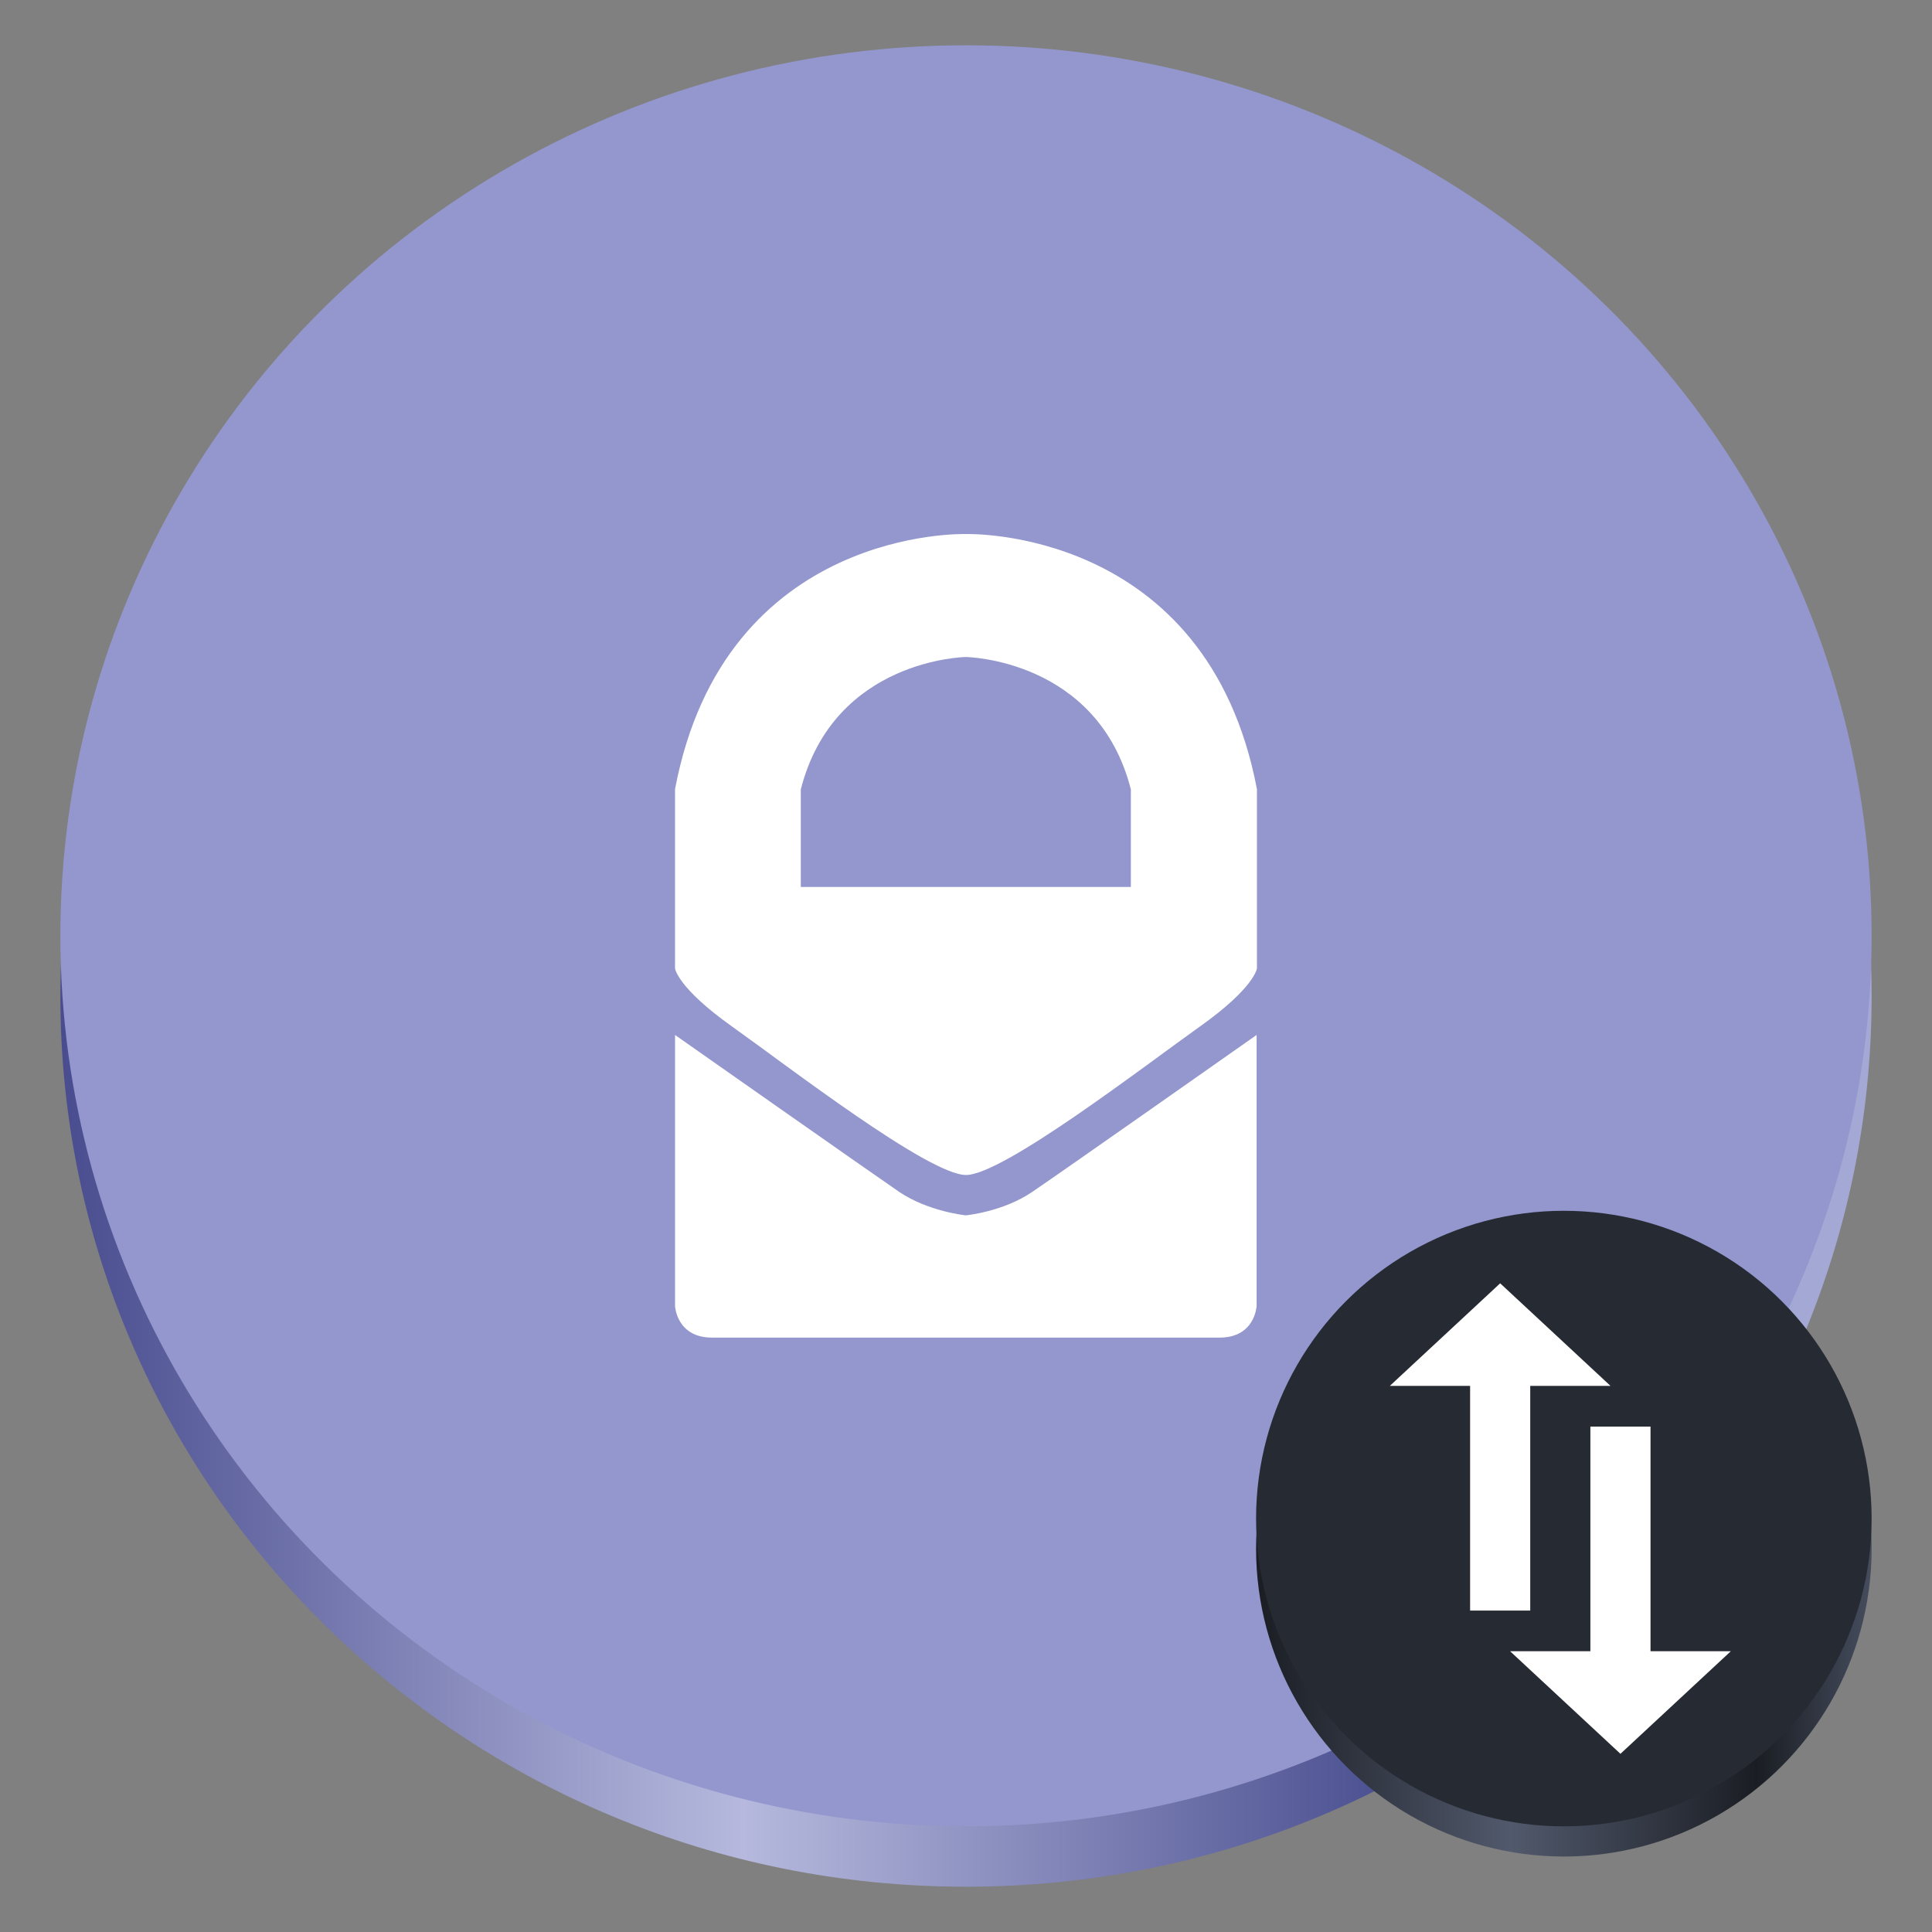 <?xml version="1.0" encoding="UTF-8" standalone="no"?>
<!-- Generator: Adobe Illustrator 26.0.2, SVG Export Plug-In . SVG Version: 6.00 Build 0)  -->

<svg
   version="1.0"
   id="Layer_1"
   x="0px"
   y="0px"
   viewBox="0 0 128 128"
   xml:space="preserve"
   width="128"
   height="128"
   xmlns:xlink="http://www.w3.org/1999/xlink"
   xmlns="http://www.w3.org/2000/svg"
   xmlns:svg="http://www.w3.org/2000/svg"><rect x="0" y="0" width="128" height="128" fill="#808080" stroke="none"/><defs
   id="defs76"><linearGradient
     id="linearGradient23"
     gradientUnits="userSpaceOnUse"
     x1="0"
     y1="269.463"
     x2="118.926"
     y2="269.463"
     gradientTransform="matrix(1,0,0,0.983,0,-168.033)"><stop
       offset="0"
       stop-color="#e5a50a"
       id="stop18"
       style="stop-color:#1a1d23;stop-opacity:1;" /><stop
       offset="0.414"
       stop-color="#fbdf9b"
       id="stop20"
       style="stop-color:#51596c;stop-opacity:1;" /><stop
       offset="0.813"
       stop-color="#e5a50a"
       id="stop22"
       style="stop-color:#1a1d23;stop-opacity:1;" /><stop
       offset="1"
       stop-color="#f8ca5b"
       id="stop23"
       style="stop-color:#454d5e;stop-opacity:1;" /></linearGradient><linearGradient
     id="a-9"
     gradientUnits="userSpaceOnUse"
     x1="0"
     y1="269.463"
     x2="118.926"
     y2="269.463"
     gradientTransform="matrix(1,0,0,0.983,0,-168.033)"><stop
       offset="0"
       stop-color="#e5a50a"
       id="stop1-7"
       style="stop-color:#3f4388;stop-opacity:1;" /><stop
       offset="0.414"
       stop-color="#fbdf9b"
       id="stop2-0"
       style="stop-color:#b6b9dd;stop-opacity:1;" /><stop
       offset="0.813"
       stop-color="#e5a50a"
       id="stop3"
       style="stop-color:#3f4488;stop-opacity:1;" /><stop
       offset="1"
       stop-color="#f8ca5b"
       id="stop4-4"
       style="stop-color:#a4a8d5;stop-opacity:1;" /></linearGradient><linearGradient
     xlink:href="#linearGradient23"
     id="linearGradient18"
     x1="117"
     y1="120.391"
     x2="157.781"
     y2="120.391"
     gradientUnits="userSpaceOnUse"
     gradientTransform="translate(-33.781,-17.781)" /></defs>
<style
   type="text/css"
   id="style2">
	.st0{fill:url(#SVGID_1_);}
	.st1{fill:url(#SVGID_00000062171159965967627490000013605884846004172698_);}
	.st2{fill:url(#SVGID-2_00000085966066984138215510000013018799571900533434_);}
	.st3{clip-path:url(#SVGID_00000023257072852279316340000004281102206337855156_);}
	.st4{fill:url(#SVGID_00000177446033621631838710000001370584907163434138_);}
	.st5{clip-path:url(#SVGID_00000136385553608229244970000014654043435100792964_);}
	.st6{fill:url(#SVGID_00000126306410582640054500000000964390405037519506_);}
	.st7{fill:url(#SVGID_00000109020757643166282930000006684795936706346369_);}
</style>
<radialGradient
   id="SVGID_1_"
   cx="514.5"
   cy="477.5"
   r="496.5"
   gradientTransform="matrix(1,0,0,-1,-18,974)"
   gradientUnits="userSpaceOnUse">
	<stop
   offset="0.913"
   style="stop-color:#000000"
   id="stop4" />
	<stop
   offset="1"
   style="stop-color:#000000;stop-opacity:0"
   id="stop6" />
</radialGradient>

<radialGradient
   id="SVGID_00000163033830155146975860000008434547654242457221_"
   cx="512.059"
   cy="481.879"
   r="486.273"
   gradientTransform="matrix(0.111,0,0,-0.111,7.135,117.511)"
   gradientUnits="userSpaceOnUse">
	<stop
   offset="0.99"
   style="stop-color:#FFFFFF"
   id="stop11" />
	<stop
   offset="0.995"
   style="stop-color:#FDFDFD"
   id="stop13" />
	<stop
   offset="0.997"
   style="stop-color:#F6F6F6"
   id="stop15" />
	<stop
   offset="0.998"
   style="stop-color:#EBEBEB"
   id="stop17" />
	<stop
   offset="0.999"
   style="stop-color:#DADADA"
   id="stop19" />
	<stop
   offset="1"
   style="stop-color:#C7C7C7"
   id="stop21" />
</radialGradient>

<radialGradient
   id="SVGID-2_00000052072577768947982130000002178866272689676469_"
   cx="512.062"
   cy="481.879"
   r="444.122"
   gradientTransform="matrix(1,0,0,-1,-18,974)"
   gradientUnits="userSpaceOnUse">
	<stop
   offset="0.99"
   style="stop-color:#000000;stop-opacity:0.5"
   id="stop26" />
	<stop
   offset="1"
   style="stop-color:#000000;stop-opacity:0"
   id="stop28" />
</radialGradient>



<radialGradient
   id="SVGID_00000092427181212153090570000016417065628950216588_"
   cx="578.89"
   cy="482.37"
   r="353.943"
   gradientTransform="matrix(0.111,0,0,-0.122,7.135,118.456)"
   gradientUnits="userSpaceOnUse">
	<stop
   offset="0"
   style="stop-color:#C2C0C2"
   id="stop66" />
	<stop
   offset="1"
   style="stop-color:#EBEBEB"
   id="stop68" />
</radialGradient>

		
	
		
	
<path
   d="M 124,66 C 124,98.585 97.137,125 64,125 30.863,125 4,98.585 4,66 4,33.415 30.863,7 64,7 c 33.137,0 60,26.415 60,59 z m 0,0"
   fill="url(#a)"
   id="path4"
   style="fill:url(#a-9);stroke-width:0.992" /><ellipse
   style="fill:#9397cd;fill-opacity:1;stroke:none;stroke-width:0.171;stroke-linecap:round;stroke-linejoin:round;stroke-miterlimit:1.5;paint-order:stroke fill markers"
   id="path365"
   cx="64"
   cy="62"
   rx="60"
   ry="59" /><circle
   class="st1"
   cx="103.609"
   cy="102.609"
   r="20.391"
   id="circle2-4"
   style="fill:url(#linearGradient18);stroke-width:0.117" /><circle
   class="st1"
   cx="103.609"
   cy="100.609"
   r="20.391"
   id="circle2"
   style="fill:#262a33;stroke-width:0.117" /><path
   id="rect3"
   style="fill:#ffffff;stroke-width:0.117"
   class="st2"
   d="m 105.367,94.515 v 14.883 h -5.32 l 7.312,6.797 7.312,-6.797 h -5.32 V 94.515 Z m -5.977,-9.492 -7.312,6.797 h 5.32 v 14.883 h 3.984 V 91.82 h 5.32 z" /><path
   id="path5-0"
   style="fill:#ffffff;stroke-width:0.116"
   class="st2"
   d="m 63.988,80.519 c 0,0 -2.473,-0.242 -4.418,-1.556 C 57.637,77.638 44.723,68.569 44.723,68.569 v 17.965 c 0,0 0.105,2.086 2.449,2.086 2.344,0 16.816,0 16.816,0 0,0 14.473,0 16.816,0 2.344,0 2.449,-2.086 2.449,-2.086 V 68.569 c 0,0 -12.914,9.08 -14.859,10.394 -1.934,1.325 -4.406,1.556 -4.406,1.556 z m 0,-45.137 c 0,0 -15.973,-0.519 -19.266,16.905 v 11.869 c 0,0 0.141,1.268 3.773,3.849 3.633,2.581 13.031,9.841 15.504,9.841 2.461,0 11.871,-7.26 15.504,-9.841 3.633,-2.581 3.773,-3.849 3.773,-3.849 V 52.287 C 79.961,34.863 63.988,35.382 63.988,35.382 Z m 10.934,23.381 H 63.988 53.055 v -6.465 c 2.215,-8.654 10.934,-8.769 10.934,-8.769 0,0 8.719,0.115 10.934,8.769 z" /></svg>
